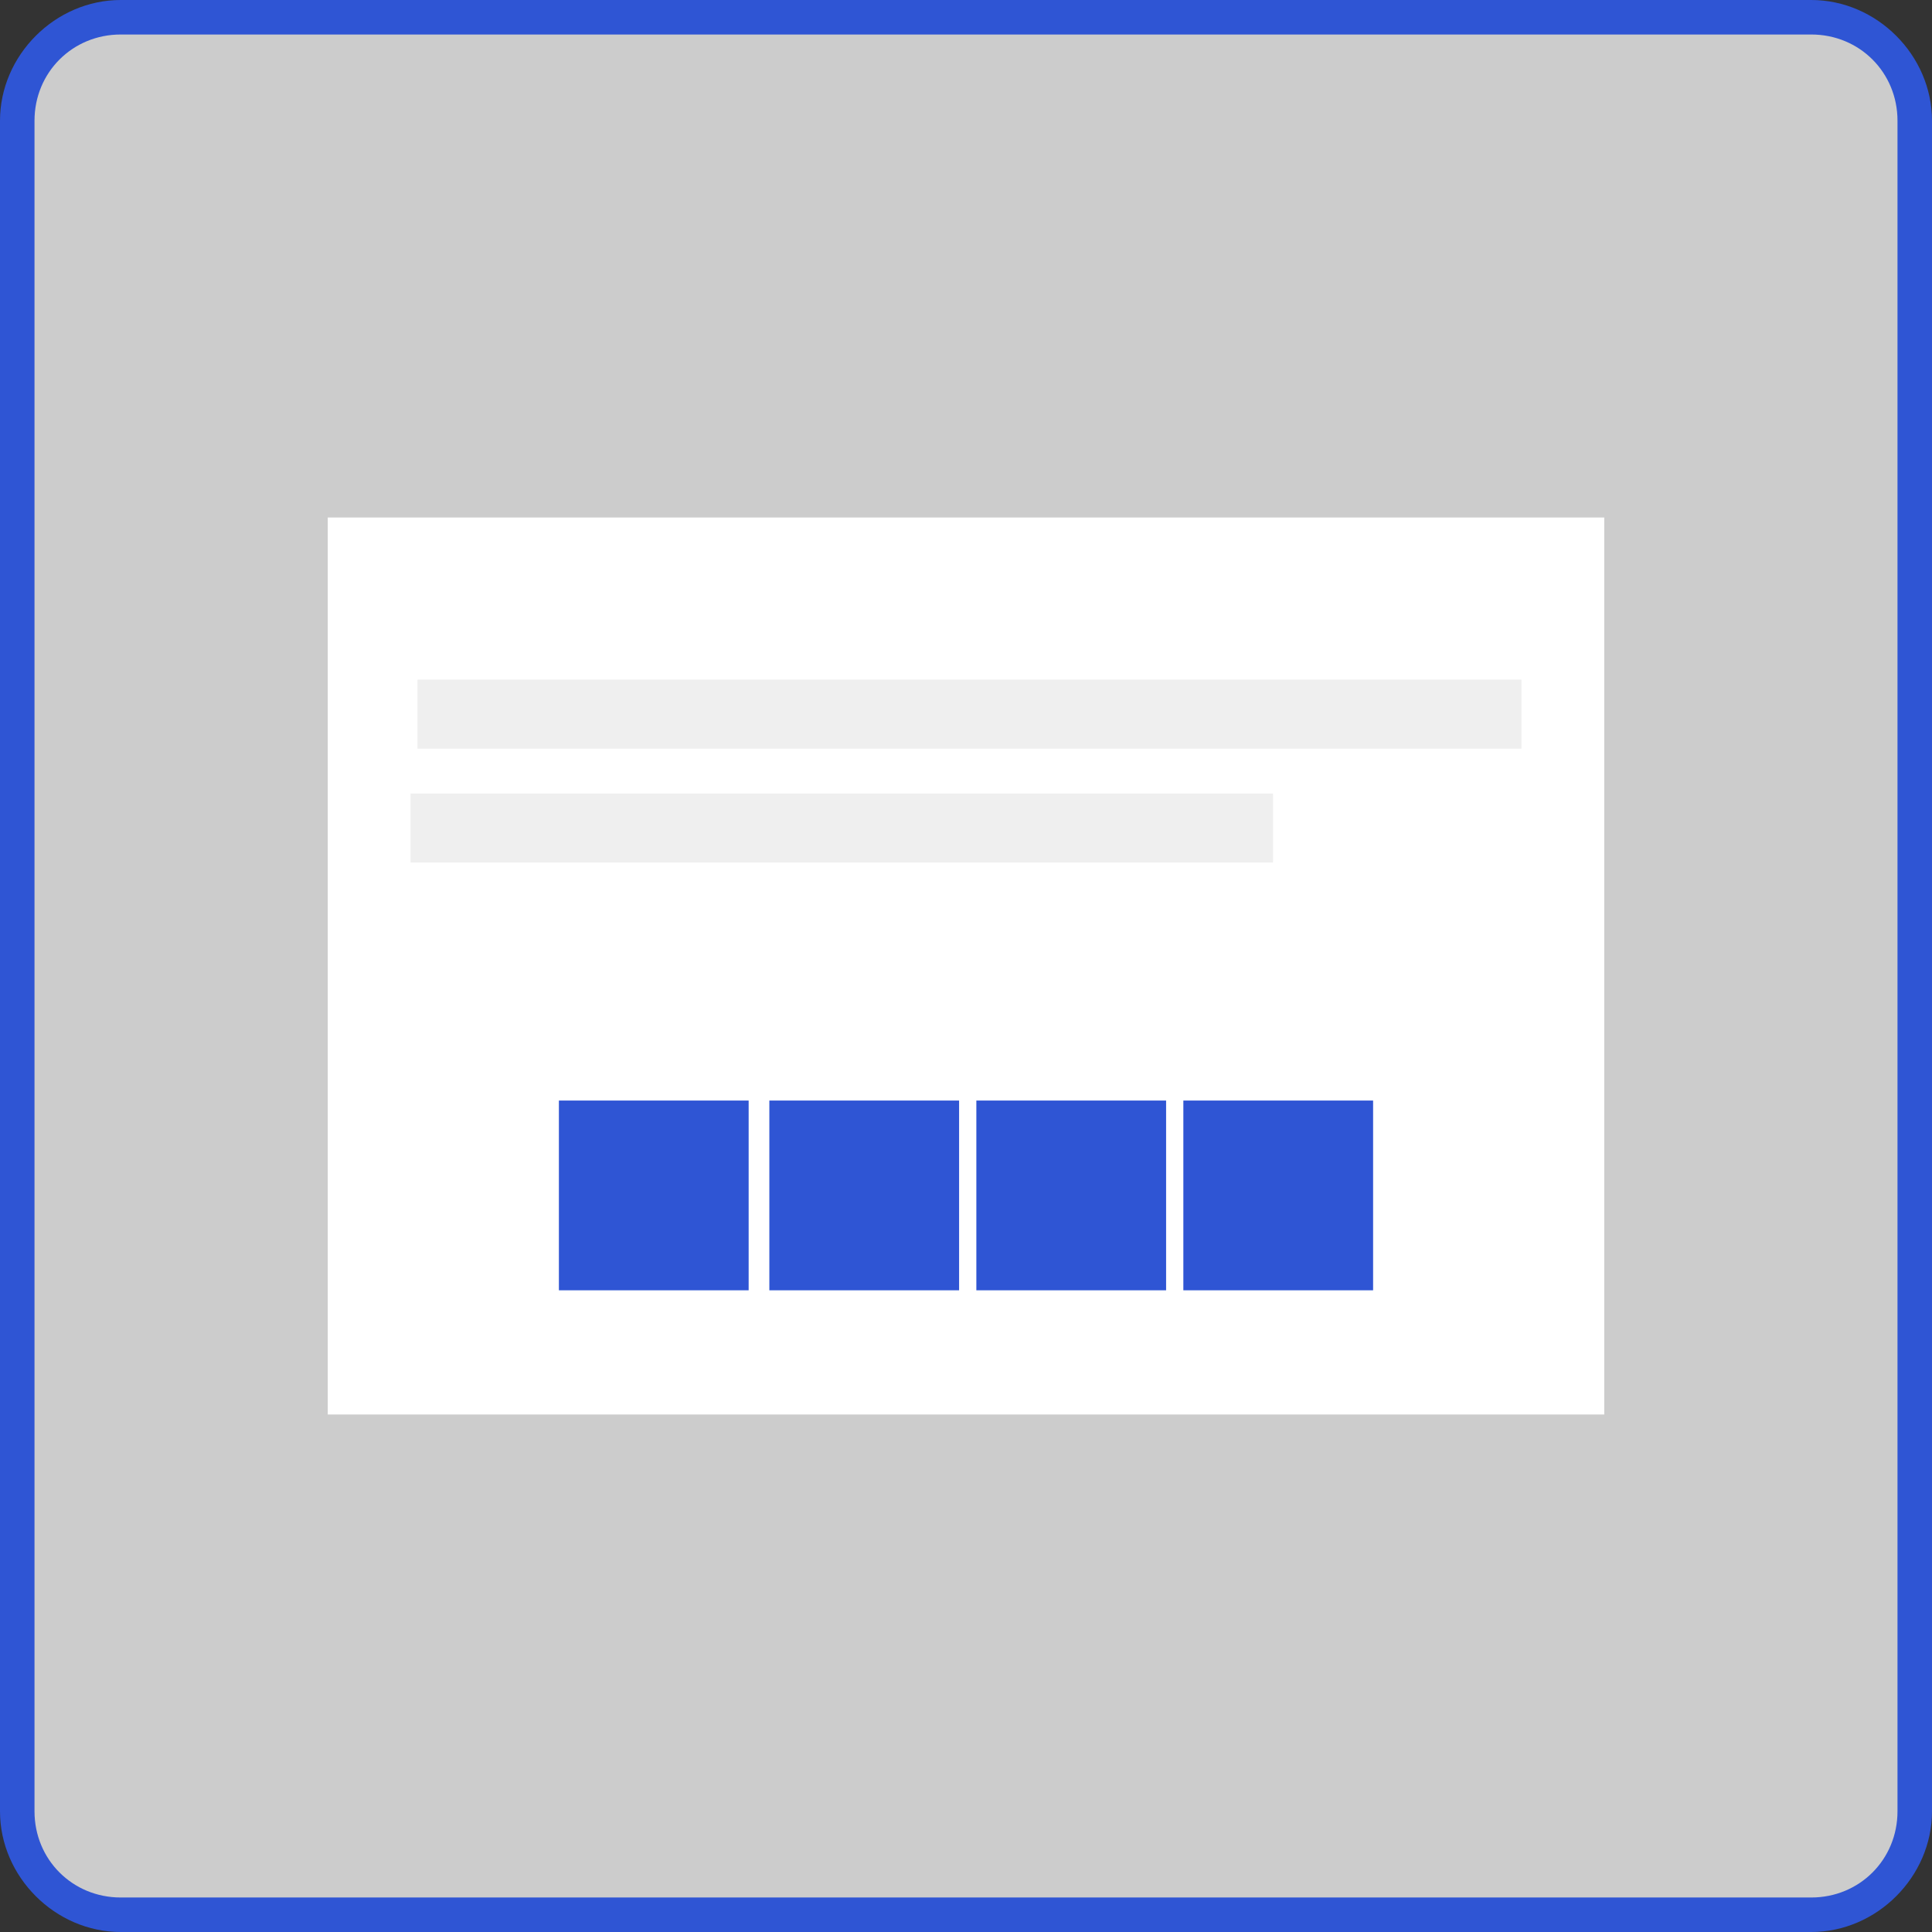 <?xml version="1.0" encoding="utf-8"?>
<!-- Generator: Adobe Illustrator 24.2.3, SVG Export Plug-In . SVG Version: 6.00 Build 0)  -->
<svg version="1.1" id="Layer_1" xmlns="http://www.w3.org/2000/svg" xmlns:xlink="http://www.w3.org/1999/xlink" x="0px" y="0px"
	 viewBox="0 0 56 56" style="enable-background:new 0 0 56 56;" xml:space="preserve">
<rect x="0" y="0" width="56" height="56" fill="#333333" stroke="none"/>
<style type="text/css">
	.st0{fill:#CCCCCC;}
	.st1{fill:#2F55D4;}
	.st2{fill:#FFFFFF;}
	.st3{fill:#EFEFEF;}
</style>
<g id="Layer_2_1_">
	<g id="Layer_1-2">
		<path class="st0" d="M3.5,0.5h49c1.7,0,3,1.3,3,3v49c0,1.7-1.3,3-3,3h-49c-1.7,0-3-1.3-3-3v-49C0.5,1.8,1.8,0.5,3.5,0.5z"/>
		<path class="st1" d="M52.5,56h-49C1.6,56,0,54.4,0,52.5v-49C0,1.6,1.6,0,3.5,0h49C54.4,0,56,1.6,56,3.5l0,0v49
			C56,54.4,54.4,56,52.5,56z M3.5,1C2.1,1,1,2.1,1,3.5v49C1,53.9,2.1,55,3.5,55h49c1.4,0,2.5-1.1,2.5-2.5v-49C55,2.1,53.9,1,52.5,1
			H3.5z"/>
		<rect x="9.5" y="15" class="st2" width="37" height="26"/>
		<rect x="12.1" y="19.7" class="st3" width="32" height="2"/>
		<rect x="11.9" y="23" class="st3" width="25" height="2"/>
		<rect x="16.2" y="31.9" class="st1" width="5.5" height="5.5"/>
		<rect x="22.3" y="31.9" class="st1" width="5.5" height="5.5"/>
		<rect x="34.3" y="31.9" class="st1" width="5.5" height="5.5"/>
		<rect x="28.3" y="31.9" class="st1" width="5.5" height="5.5"/>
	</g>
</g>
</svg>

